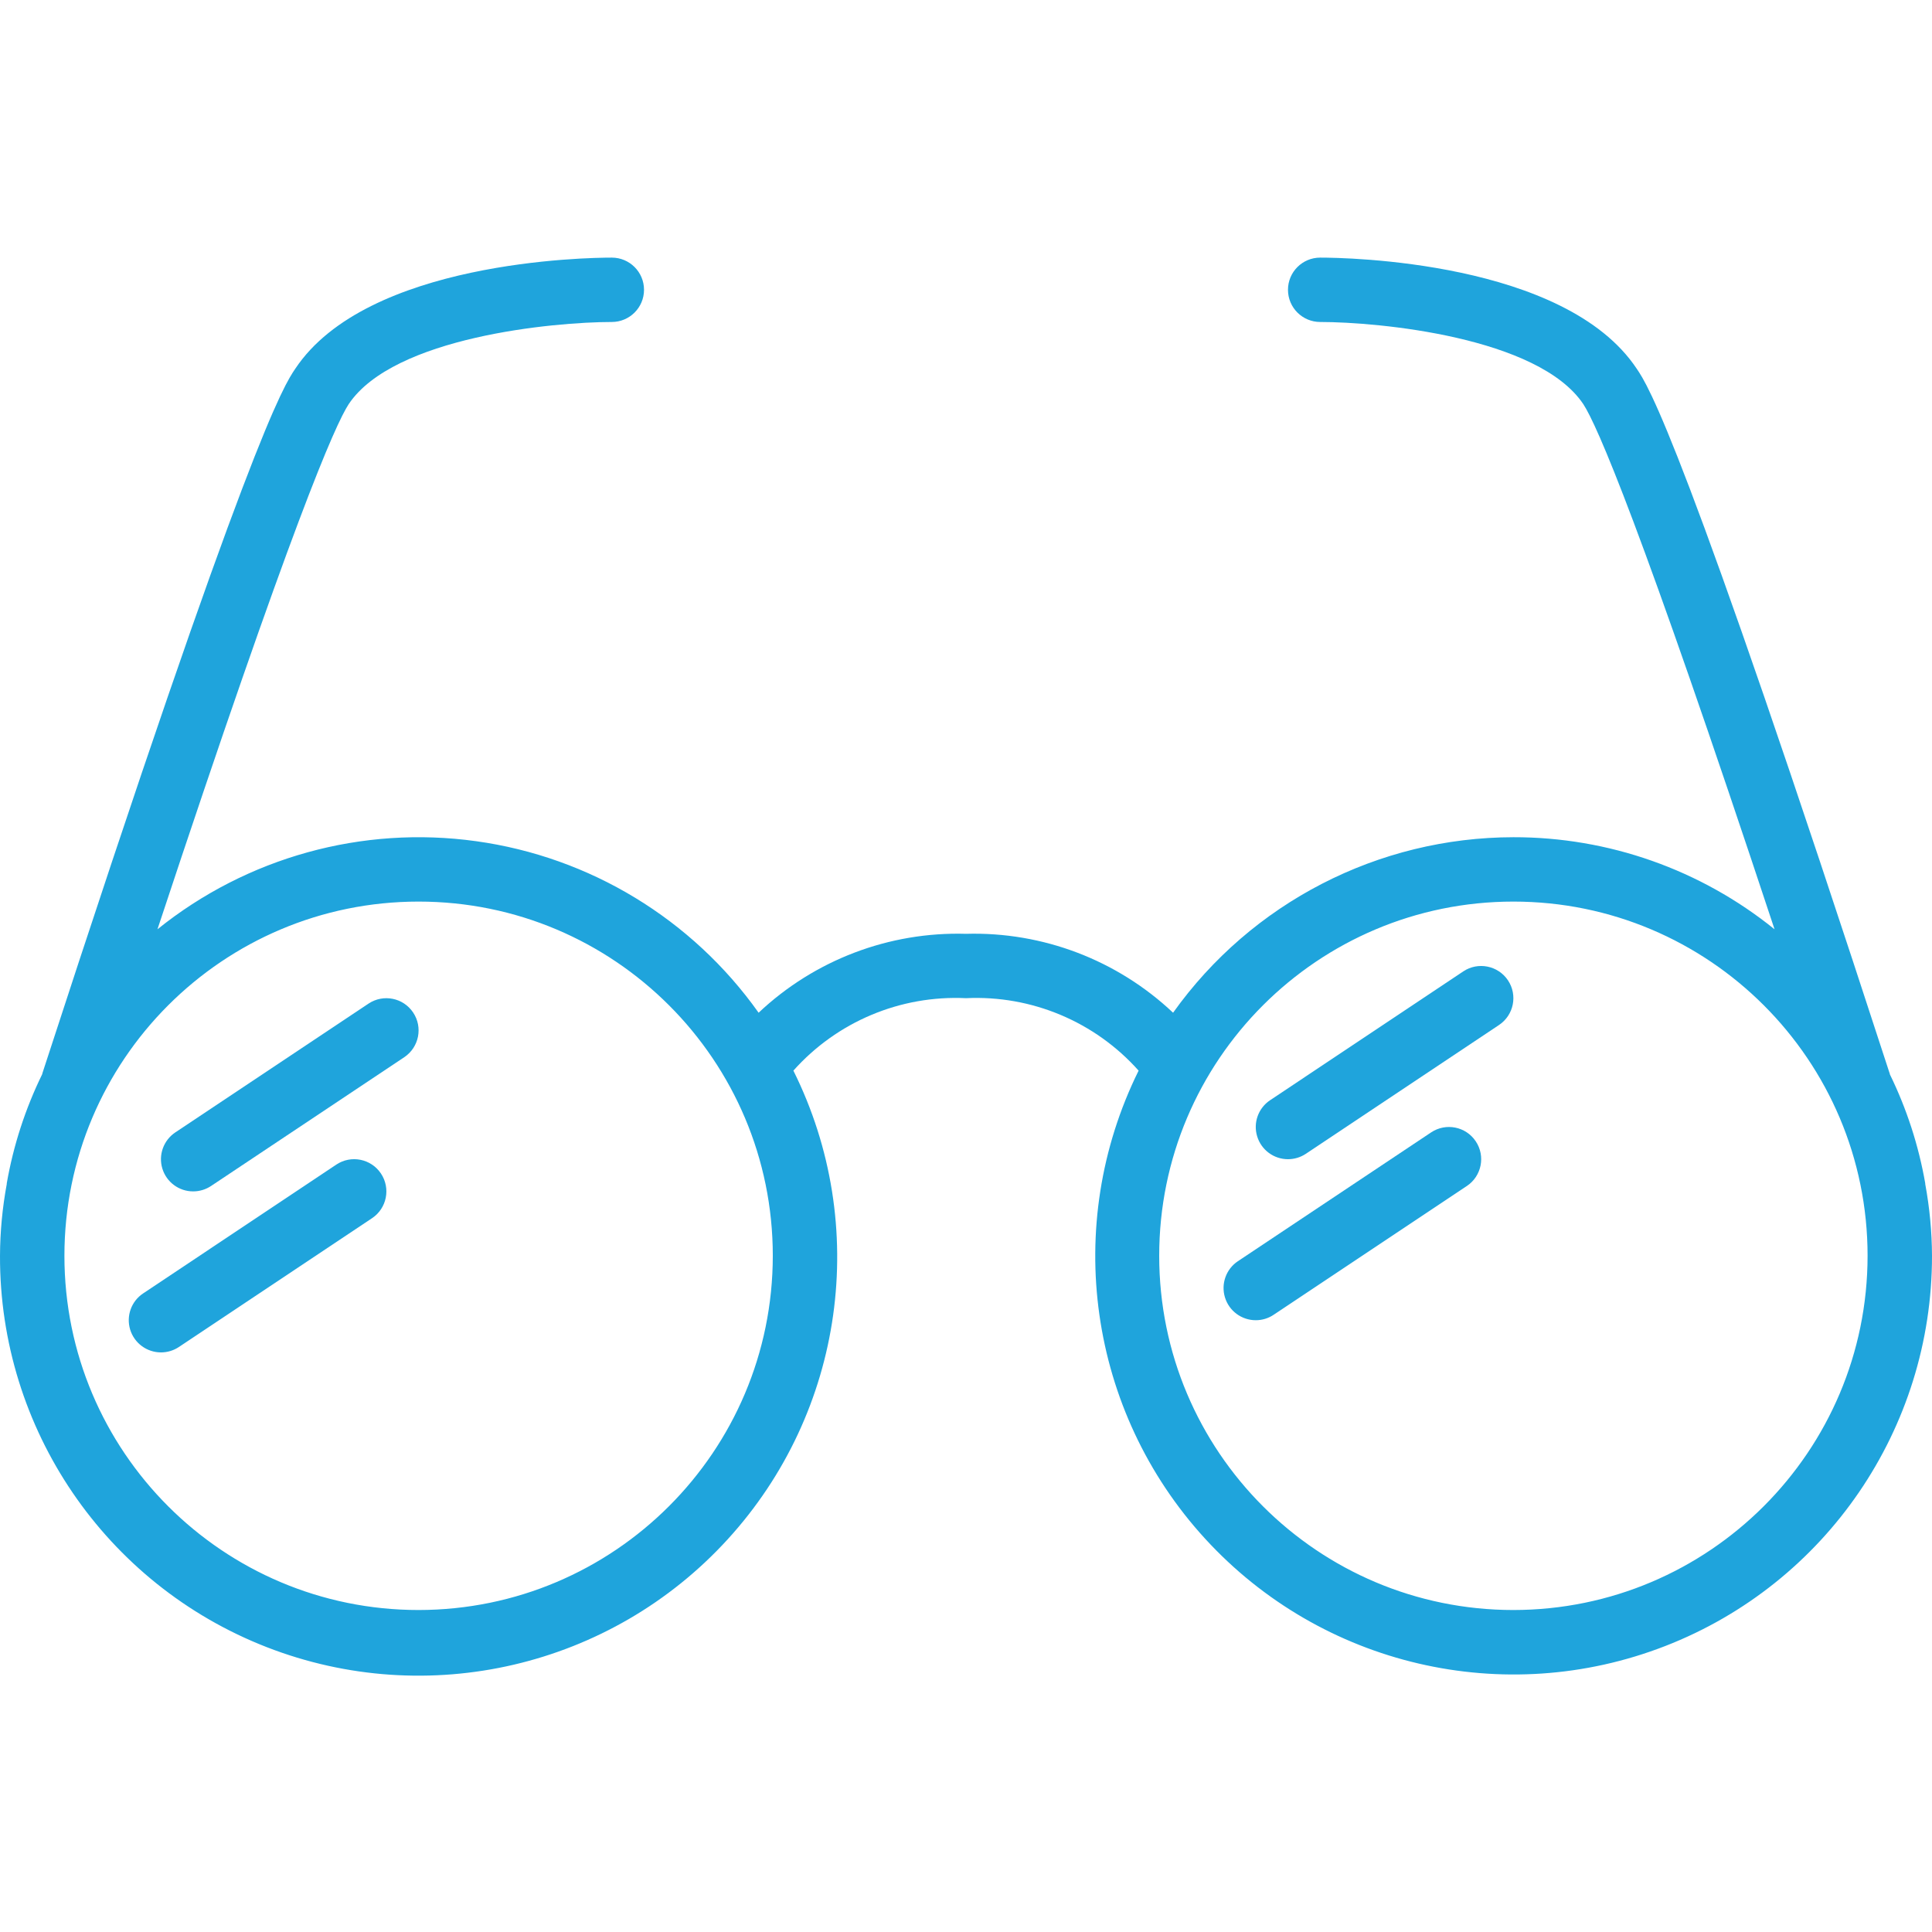 <svg width="38" height="38" viewBox="0 0 38 38" fill="none" xmlns="http://www.w3.org/2000/svg">
<g clip-path="url(#clip0)">
<path d="M37.867 23.288V23.275C37.737 22.53 37.502 21.807 37.17 21.128C37.171 21.119 37.169 21.11 37.164 21.103C33.098 8.607 32.42 7.587 32.192 7.252C30.78 5.13 26.454 5.067 25.967 5.067C25.617 5.067 25.333 5.35 25.333 5.7C25.333 6.05 25.617 6.333 25.967 6.333C27.107 6.333 30.254 6.625 31.141 7.948C31.407 8.354 32.256 10.279 34.903 18.278C33.449 17.103 31.636 16.464 29.767 16.467C27.109 16.47 24.616 17.755 23.073 19.919C21.974 18.882 20.509 18.324 19 18.367C17.488 18.323 16.021 18.881 14.921 19.919C13.613 18.076 11.602 16.855 9.363 16.545C7.125 16.234 4.858 16.861 3.097 18.278C5.744 10.279 6.593 8.354 6.859 7.948C7.746 6.625 10.893 6.333 12.033 6.333C12.383 6.333 12.667 6.05 12.667 5.7C12.667 5.35 12.383 5.067 12.033 5.067C11.546 5.067 7.22 5.13 5.808 7.252C5.58 7.587 4.902 8.607 0.836 21.103C0.836 21.109 0.83 21.115 0.83 21.128C0.498 21.807 0.263 22.53 0.133 23.275V23.288C0.047 23.754 0.002 24.226 3.73225e-05 24.7C-0.01 28.102 2.073 31.16 5.243 32.396C8.412 33.631 12.015 32.791 14.31 30.279C16.606 27.768 17.12 24.104 15.605 21.058C16.463 20.095 17.711 19.571 19 19.633C20.289 19.571 21.537 20.095 22.395 21.058C20.89 24.102 21.409 27.758 23.701 30.262C25.994 32.767 29.59 33.606 32.754 32.375C35.919 31.144 38.002 28.096 38 24.7C37.998 24.226 37.953 23.754 37.867 23.288ZM8.233 31.667C4.386 31.667 1.267 28.548 1.267 24.7C1.267 20.852 4.386 17.733 8.233 17.733C12.081 17.733 15.2 20.852 15.2 24.7C15.198 28.547 12.08 31.664 8.233 31.667ZM29.767 31.667C25.919 31.667 22.8 28.548 22.8 24.7C22.8 20.852 25.919 17.733 29.767 17.733C33.614 17.733 36.733 20.852 36.733 24.7C36.731 28.547 33.613 31.664 29.767 31.667Z" fill="#1FA4DC"/>
<path d="M3.8 23.433C3.521 23.434 3.274 23.251 3.193 22.984C3.112 22.717 3.216 22.428 3.448 22.273L7.248 19.74C7.539 19.546 7.932 19.624 8.126 19.915C8.321 20.206 8.242 20.599 7.951 20.794L4.151 23.327C4.047 23.396 3.925 23.433 3.8 23.433Z" fill="#1FA4DC"/>
<path d="M3.167 26.6C2.888 26.6 2.641 26.418 2.56 26.151C2.479 25.884 2.582 25.595 2.815 25.44L6.615 22.906C6.906 22.712 7.299 22.791 7.493 23.082C7.687 23.373 7.609 23.766 7.318 23.96L3.518 26.494C3.414 26.563 3.292 26.6 3.167 26.6Z" fill="#1FA4DC"/>
<path d="M25.333 22.8C25.054 22.8 24.808 22.618 24.727 22.351C24.645 22.084 24.749 21.795 24.981 21.64L28.781 19.106C29.072 18.912 29.465 18.991 29.66 19.282C29.854 19.573 29.775 19.966 29.484 20.16L25.684 22.694C25.58 22.763 25.458 22.8 25.333 22.8Z" fill="#1FA4DC"/>
<path d="M24.7 25.967C24.421 25.967 24.174 25.785 24.093 25.517C24.012 25.25 24.116 24.961 24.348 24.806L28.148 22.273C28.439 22.079 28.832 22.157 29.026 22.448C29.221 22.739 29.142 23.133 28.851 23.327L25.051 25.86C24.947 25.93 24.825 25.967 24.7 25.967Z" fill="#1FA4DC"/>
</g>
<defs>
<clipPath id="clip0">
<rect width="38" height="38" fill="white"/>
</clipPath>
</defs>
</svg>
